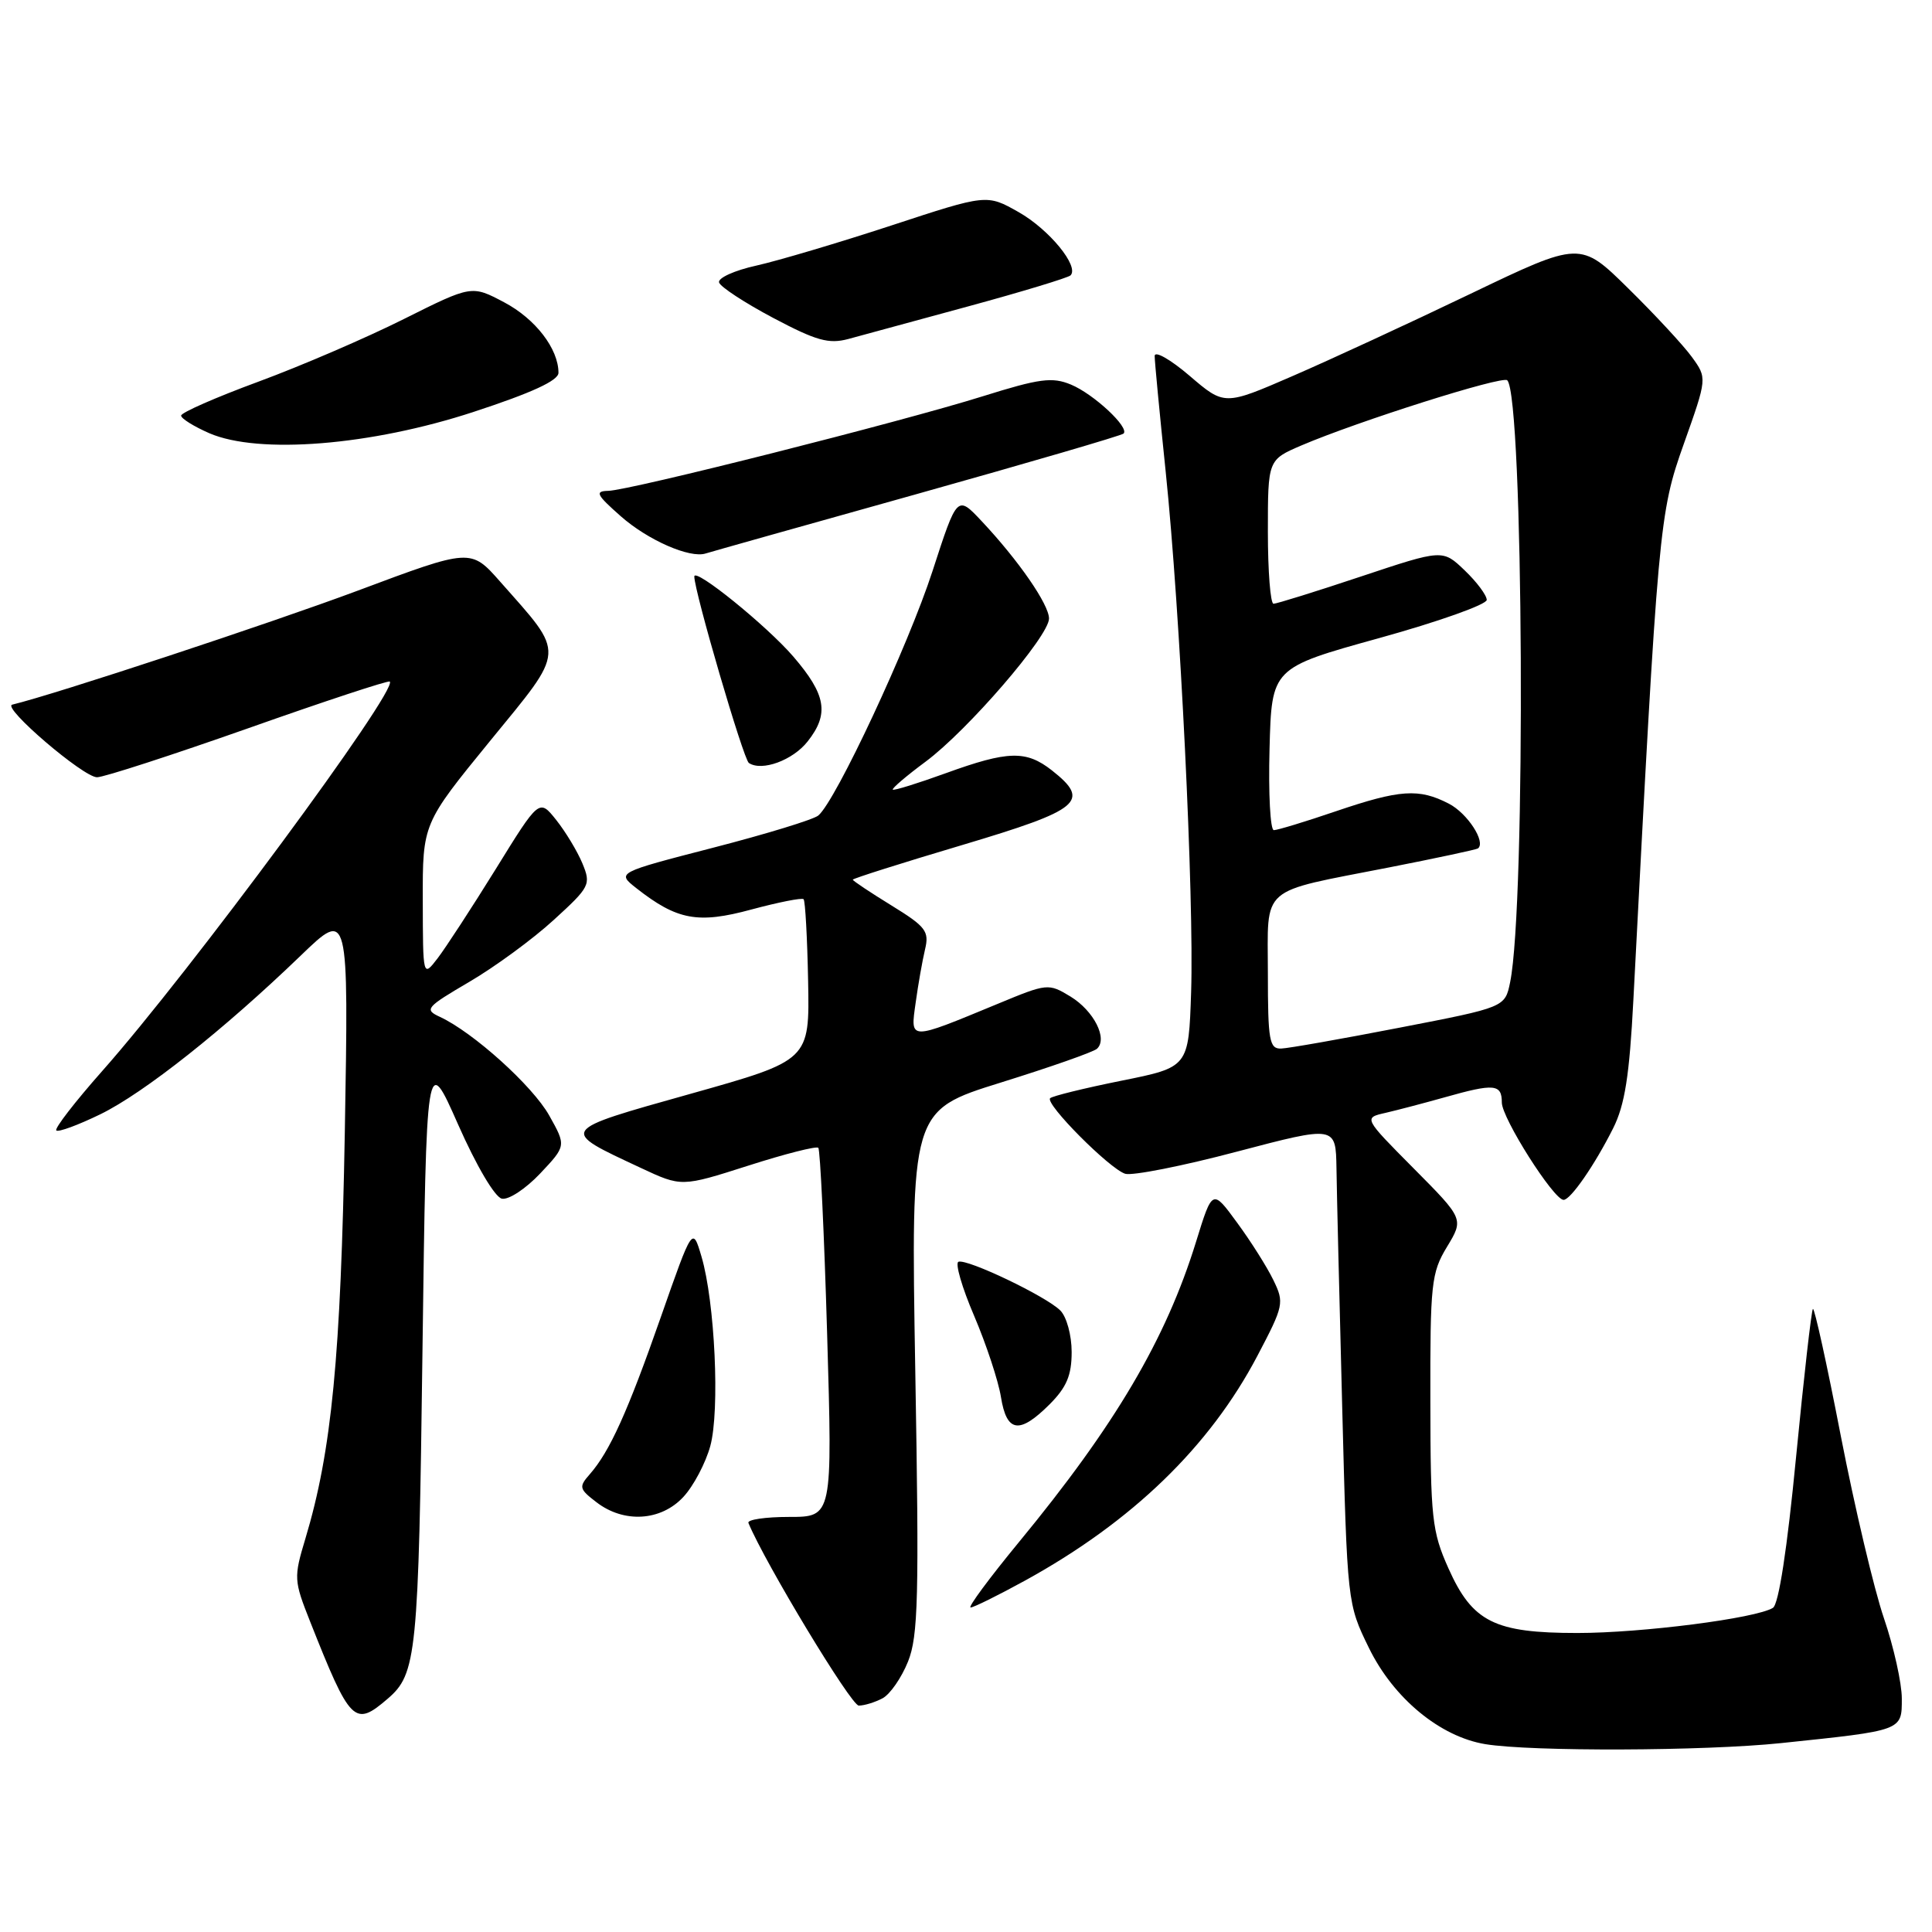<?xml version="1.0" encoding="UTF-8" standalone="no"?>
<!DOCTYPE svg PUBLIC "-//W3C//DTD SVG 1.1//EN" "http://www.w3.org/Graphics/SVG/1.1/DTD/svg11.dtd" >
<svg xmlns="http://www.w3.org/2000/svg" xmlns:xlink="http://www.w3.org/1999/xlink" version="1.1" viewBox="0 0 256 256">
 <g >
 <path fill="currentColor"
d=" M 236.00 230.97 C 252.18 229.28 252.00 229.35 252.00 225.06 C 252.00 223.02 250.93 218.23 249.63 214.42 C 248.33 210.62 245.76 199.75 243.92 190.29 C 242.09 180.82 240.42 173.24 240.22 173.44 C 240.02 173.64 239.02 182.47 237.99 193.05 C 236.81 205.25 235.69 212.58 234.92 213.05 C 232.67 214.44 217.57 216.38 209.00 216.38 C 198.01 216.38 195.10 214.92 191.92 207.80 C 189.74 202.92 189.55 201.18 189.53 185.71 C 189.50 170.08 189.65 168.66 191.73 165.22 C 193.97 161.52 193.97 161.52 187.32 154.82 C 180.67 148.12 180.67 148.12 183.59 147.46 C 185.19 147.09 188.72 146.16 191.43 145.40 C 198.00 143.54 199.00 143.63 199.00 146.09 C 199.00 148.15 205.86 158.97 207.18 158.99 C 208.10 159.00 211.29 154.40 213.75 149.50 C 215.30 146.41 215.91 142.54 216.43 132.50 C 219.72 69.44 219.84 68.02 223.12 58.80 C 226.21 50.10 226.21 50.10 224.18 47.30 C 223.06 45.76 219.28 41.68 215.77 38.23 C 209.40 31.95 209.40 31.95 194.85 38.93 C 186.85 42.77 176.24 47.68 171.27 49.83 C 162.24 53.75 162.24 53.75 157.62 49.79 C 155.08 47.62 153.00 46.44 153.00 47.17 C 153.00 47.90 153.66 54.80 154.46 62.50 C 156.38 81.04 158.23 119.00 157.83 131.46 C 157.50 141.41 157.50 141.41 148.59 143.20 C 143.68 144.19 139.44 145.23 139.15 145.52 C 138.43 146.24 147.01 154.87 149.09 155.53 C 150.02 155.82 156.68 154.51 163.89 152.60 C 177.00 149.15 177.00 149.15 177.09 154.82 C 177.13 157.95 177.48 172.20 177.85 186.50 C 178.52 212.48 178.53 212.51 181.39 218.36 C 184.65 225.03 190.81 230.12 196.81 231.11 C 202.91 232.11 225.85 232.03 236.00 230.97 Z  M 51.36 225.10 C 55.21 221.80 55.46 219.36 55.98 179.00 C 56.50 139.50 56.50 139.50 60.70 149.00 C 63.13 154.50 65.58 158.64 66.50 158.83 C 67.39 159.02 69.66 157.52 71.57 155.50 C 75.03 151.83 75.03 151.83 72.77 147.80 C 70.56 143.87 62.70 136.78 58.27 134.73 C 56.19 133.77 56.44 133.47 62.19 130.10 C 65.57 128.12 70.60 124.44 73.36 121.91 C 78.18 117.51 78.33 117.21 77.17 114.40 C 76.50 112.79 74.94 110.21 73.70 108.65 C 71.45 105.83 71.45 105.83 65.68 115.17 C 62.50 120.30 59.03 125.62 57.97 127.00 C 56.04 129.50 56.04 129.50 56.02 119.31 C 56.00 109.13 56.00 109.13 64.92 98.20 C 75.04 85.82 74.97 86.92 66.28 77.08 C 62.38 72.66 62.38 72.66 47.44 78.25 C 35.82 82.59 7.38 91.98 1.62 93.37 C 0.21 93.71 11.05 103.00 12.86 102.99 C 13.76 102.99 22.78 100.06 32.91 96.49 C 43.03 92.91 51.46 90.13 51.65 90.31 C 52.76 91.43 25.16 128.81 13.55 141.91 C 9.94 145.99 7.20 149.53 7.46 149.79 C 7.72 150.05 10.35 149.08 13.31 147.64 C 19.10 144.81 29.67 136.43 39.85 126.62 C 46.20 120.50 46.20 120.50 45.69 150.00 C 45.16 179.77 43.95 192.29 40.47 203.86 C 38.91 209.04 38.93 209.41 41.09 214.86 C 46.43 228.33 46.97 228.87 51.36 225.10 Z  M 116.95 225.03 C 117.94 224.50 119.46 222.31 120.32 220.16 C 121.67 216.79 121.80 211.62 121.28 181.71 C 120.69 147.16 120.69 147.16 132.59 143.45 C 139.14 141.41 144.88 139.40 145.35 138.97 C 146.82 137.64 144.94 133.94 141.85 132.05 C 138.92 130.27 138.77 130.29 132.19 133.02 C 120.34 137.92 120.62 137.92 121.33 132.86 C 121.66 130.46 122.22 127.29 122.57 125.81 C 123.15 123.39 122.69 122.79 118.11 119.97 C 115.30 118.24 113.00 116.71 113.00 116.56 C 113.00 116.41 119.53 114.34 127.50 111.97 C 143.23 107.28 144.57 106.17 139.37 102.07 C 135.96 99.40 133.58 99.46 125.33 102.45 C 121.61 103.80 118.45 104.78 118.30 104.63 C 118.15 104.48 120.10 102.81 122.64 100.93 C 128.21 96.80 139.00 84.29 139.00 81.96 C 139.00 80.10 134.95 74.24 130.07 69.05 C 126.83 65.60 126.83 65.60 123.56 75.68 C 120.34 85.59 110.74 106.14 108.43 108.06 C 107.78 108.60 101.50 110.52 94.48 112.33 C 81.71 115.63 81.71 115.63 84.31 117.68 C 89.72 121.93 92.48 122.44 99.58 120.51 C 103.16 119.55 106.27 118.93 106.48 119.15 C 106.70 119.37 106.97 124.26 107.08 130.02 C 107.28 140.50 107.28 140.50 91.52 144.93 C 73.91 149.88 74.05 149.68 84.90 154.75 C 90.30 157.28 90.30 157.28 99.13 154.46 C 103.99 152.90 108.17 151.84 108.43 152.09 C 108.68 152.35 109.21 163.45 109.60 176.78 C 110.31 201.00 110.31 201.00 104.57 201.00 C 101.41 201.00 98.98 201.36 99.17 201.80 C 101.38 207.13 112.78 226.00 113.79 226.00 C 114.53 226.00 115.95 225.56 116.95 225.03 Z  M 135.85 209.42 C 150.01 201.63 160.29 191.69 166.62 179.64 C 170.11 173.00 170.19 172.62 168.73 169.62 C 167.90 167.90 165.74 164.48 163.93 162.02 C 160.65 157.53 160.65 157.53 158.49 164.52 C 154.49 177.47 147.77 188.86 134.98 204.38 C 131.08 209.12 128.21 213.00 128.61 213.00 C 129.01 213.00 132.26 211.39 135.85 209.42 Z  M 90.55 198.35 C 91.90 196.90 93.50 193.86 94.12 191.60 C 95.40 186.88 94.73 172.52 92.95 166.50 C 91.77 162.51 91.77 162.51 87.57 174.50 C 83.15 187.13 80.80 192.31 78.16 195.33 C 76.67 197.02 76.73 197.29 79.03 199.05 C 82.67 201.86 87.58 201.56 90.55 198.35 Z  M 139.08 186.08 C 141.33 183.82 142.00 182.24 142.00 179.15 C 142.00 176.92 141.33 174.48 140.50 173.65 C 138.63 171.77 128.17 166.77 127.00 167.19 C 126.53 167.36 127.46 170.59 129.08 174.36 C 130.69 178.14 132.29 182.98 132.63 185.11 C 133.39 189.83 135.07 190.08 139.08 186.08 Z  M 107.02 98.24 C 109.90 94.59 109.47 92.06 105.12 87.00 C 101.61 82.92 92.00 75.14 92.00 76.39 C 92.00 78.37 98.51 100.62 99.23 101.10 C 100.95 102.25 105.06 100.74 107.02 98.24 Z  M 121.46 65.47 C 136.29 61.31 148.63 57.71 148.88 57.45 C 149.69 56.65 144.92 52.21 141.91 50.96 C 139.43 49.93 137.75 50.15 130.25 52.50 C 119.37 55.91 83.41 64.99 80.59 65.04 C 78.79 65.08 79.02 65.55 82.25 68.40 C 85.84 71.57 91.40 74.01 93.50 73.34 C 94.05 73.16 106.63 69.62 121.46 65.47 Z  M 62.75 54.58 C 70.44 52.06 74.00 50.43 74.00 49.40 C 74.00 46.22 70.95 42.25 66.81 40.06 C 62.50 37.78 62.50 37.78 53.50 42.28 C 48.55 44.76 39.89 48.49 34.25 50.57 C 28.61 52.65 24.00 54.67 24.00 55.07 C 24.00 55.46 25.69 56.51 27.75 57.41 C 34.30 60.23 49.15 59.04 62.75 54.58 Z  M 128.39 40.57 C 135.48 38.64 141.53 36.80 141.85 36.49 C 143.04 35.30 139.02 30.40 134.98 28.11 C 130.76 25.72 130.76 25.72 118.13 29.87 C 111.18 32.15 103.13 34.54 100.23 35.19 C 97.32 35.83 95.10 36.84 95.28 37.43 C 95.46 38.02 98.69 40.13 102.46 42.13 C 108.16 45.15 109.82 45.61 112.40 44.92 C 114.11 44.46 121.30 42.50 128.39 40.57 Z  M 168.00 128.98 C 168.00 117.18 166.66 118.35 184.10 114.93 C 190.37 113.70 195.65 112.57 195.84 112.42 C 196.92 111.57 194.44 107.76 191.98 106.49 C 188.01 104.44 185.51 104.61 177.00 107.50 C 172.96 108.88 169.26 110.00 168.79 110.00 C 168.32 110.00 168.06 105.16 168.22 99.25 C 168.50 88.50 168.50 88.50 182.75 84.55 C 190.59 82.38 197.00 80.10 197.00 79.49 C 197.00 78.88 195.69 77.12 194.08 75.58 C 191.16 72.78 191.16 72.78 180.33 76.39 C 174.37 78.38 169.16 80.00 168.75 80.00 C 168.34 80.00 168.00 75.71 168.00 70.46 C 168.00 60.93 168.00 60.93 172.45 59.02 C 179.93 55.82 199.09 49.75 199.72 50.39 C 201.88 52.55 202.21 119.87 200.10 130.15 C 199.42 133.47 199.42 133.47 185.46 136.17 C 177.78 137.66 170.71 138.91 169.75 138.94 C 168.20 138.99 168.00 137.88 168.00 128.98 Z "/>
</g>
</svg>